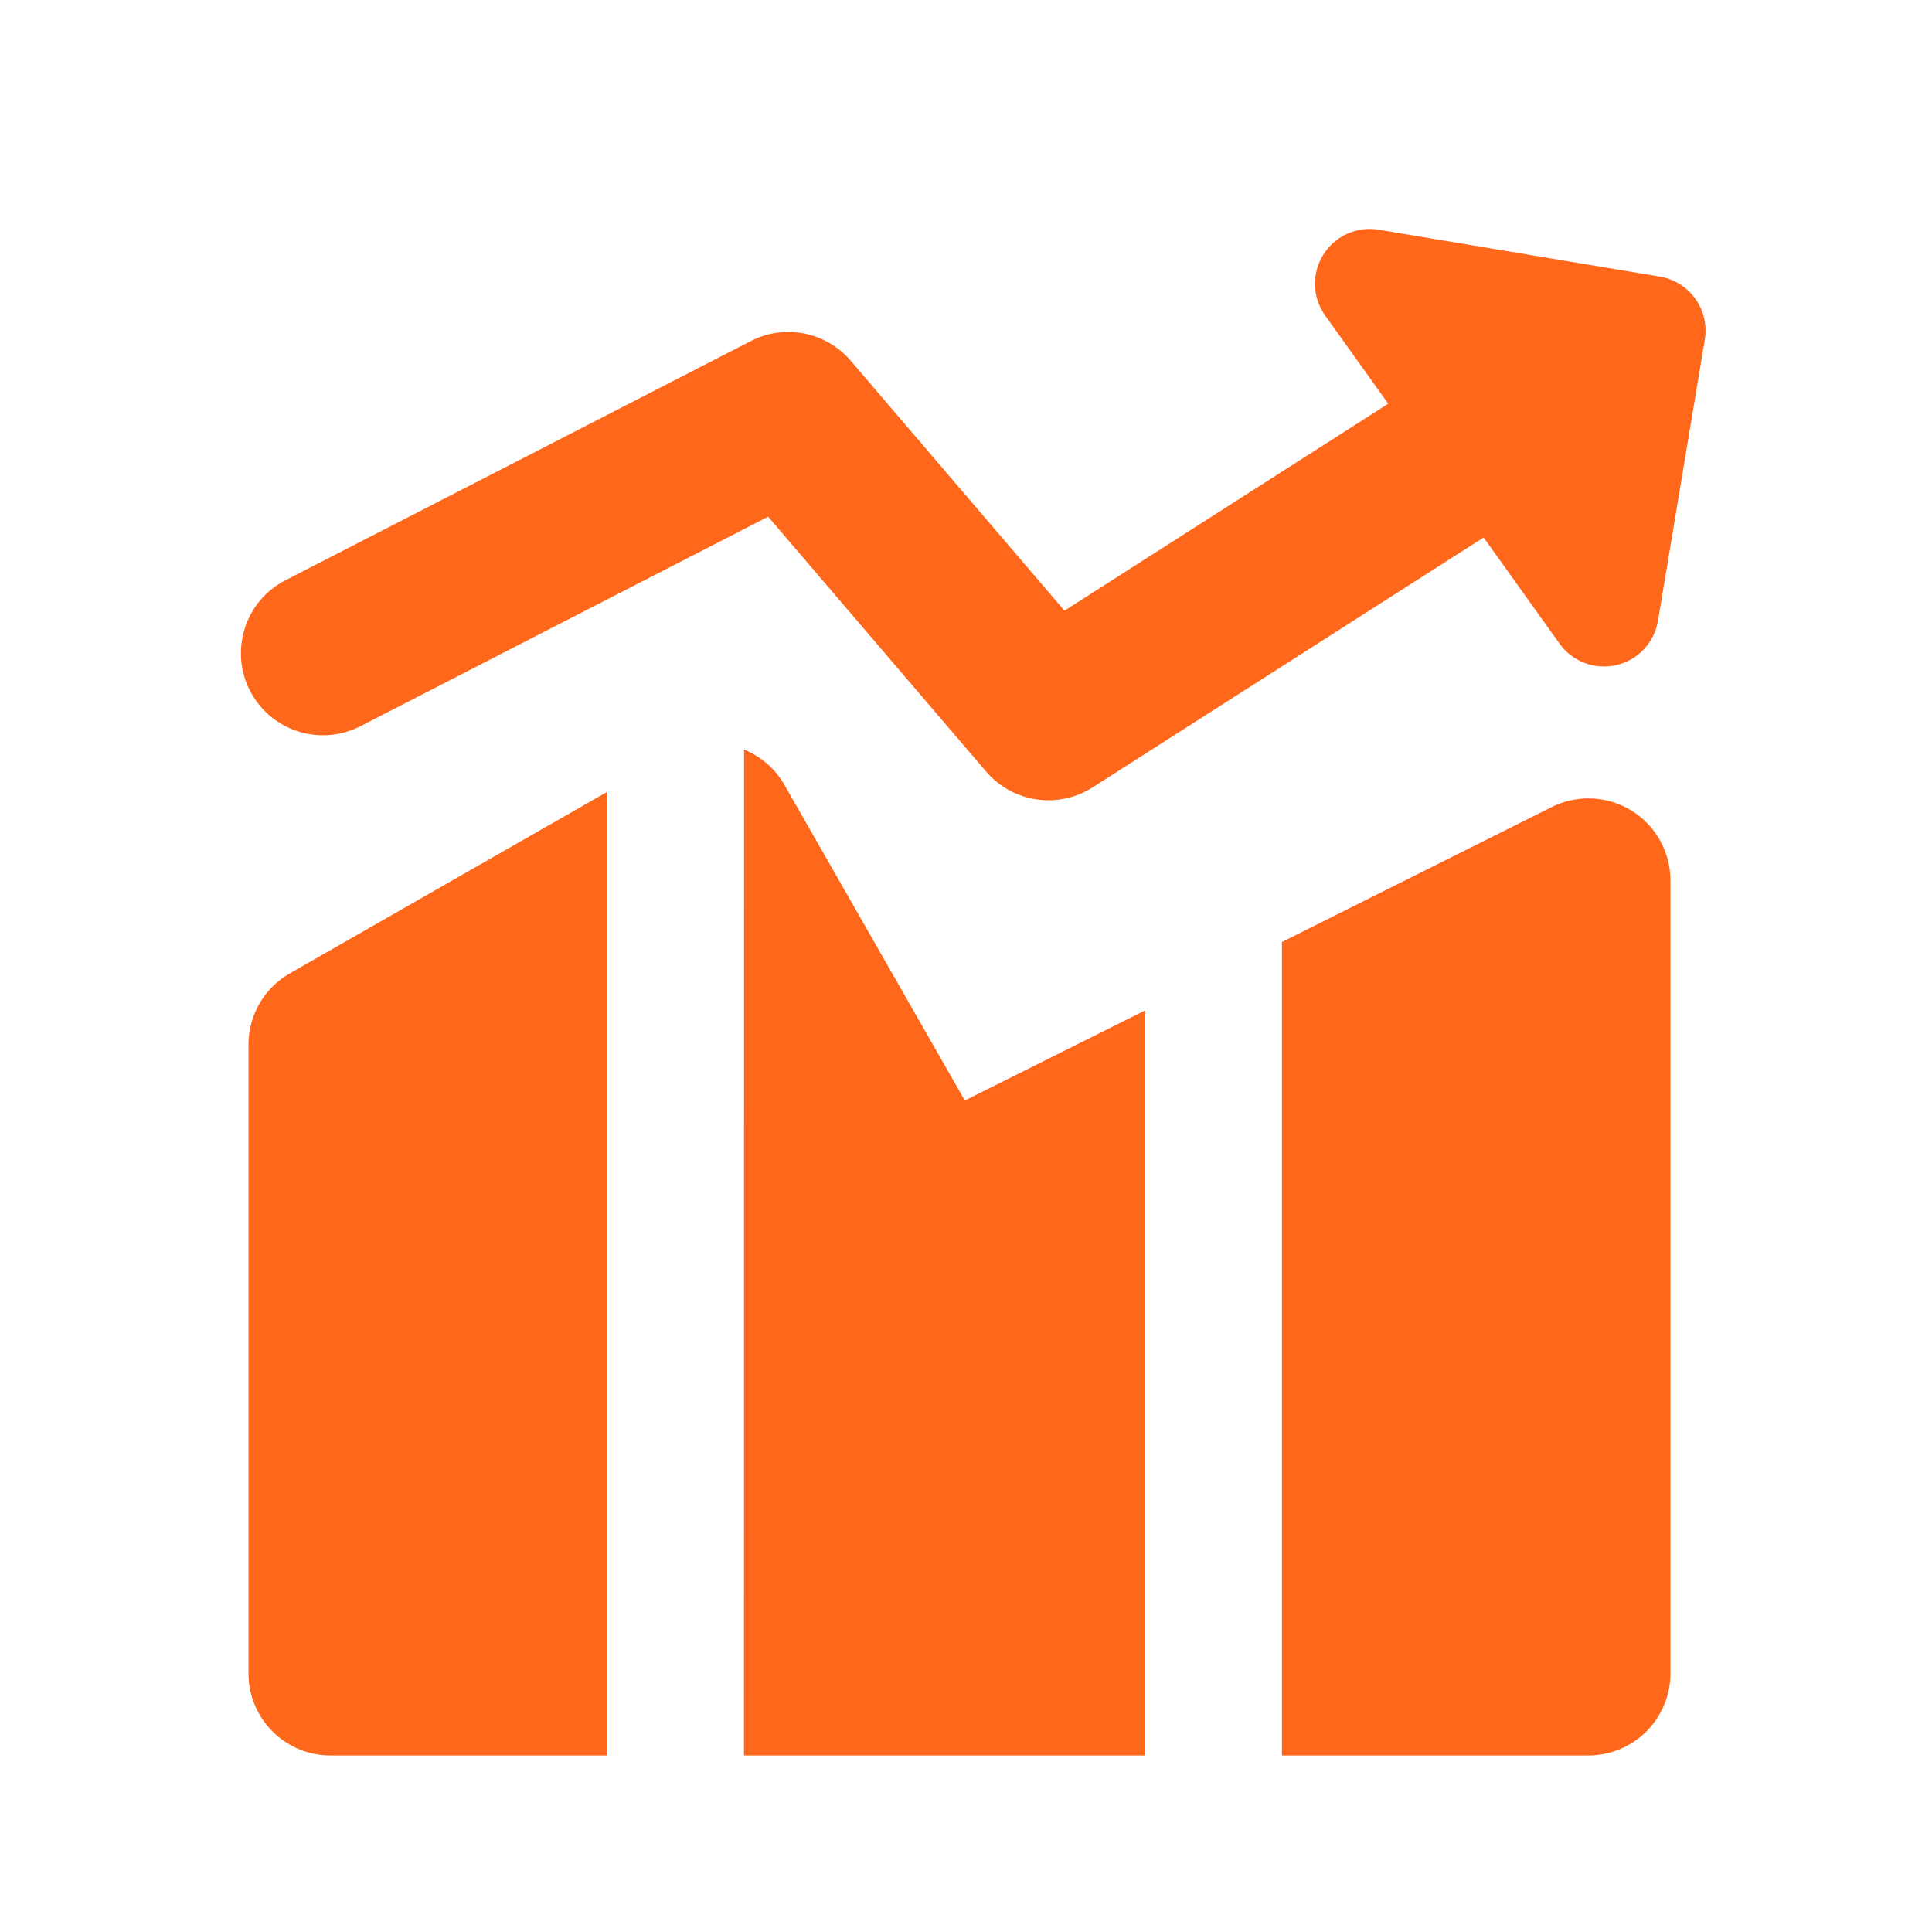 <svg width="81" height="80" viewBox="0 0 81 80" fill="none" xmlns="http://www.w3.org/2000/svg">
<path fill-rule="evenodd" clip-rule="evenodd" d="M55.478 10.681C55.718 10.296 56.066 9.991 56.479 9.804C56.892 9.617 57.351 9.557 57.799 9.631L69.589 11.598C70.189 11.698 70.724 12.032 71.077 12.527C71.431 13.021 71.573 13.636 71.474 14.235L69.511 26.03C69.436 26.477 69.23 26.892 68.92 27.222C68.609 27.552 68.208 27.783 67.766 27.885C67.324 27.987 66.862 27.956 66.438 27.796C66.014 27.635 65.647 27.353 65.384 26.984L62.201 22.536L45.811 33.01C45.112 33.457 44.275 33.637 43.454 33.515C42.633 33.394 41.884 32.98 41.344 32.349L32.204 21.664L15.113 30.446C14.301 30.863 13.358 30.941 12.489 30.663C11.62 30.384 10.898 29.772 10.481 28.96C10.064 28.149 9.986 27.206 10.264 26.337C10.543 25.468 11.155 24.746 11.967 24.329L31.48 14.299C32.169 13.945 32.957 13.834 33.717 13.984C34.477 14.134 35.164 14.536 35.667 15.125L44.628 25.604L58.202 16.927L55.556 13.226C55.293 12.857 55.145 12.418 55.131 11.965C55.117 11.512 55.238 11.065 55.478 10.681ZM25.459 33.198L12.15 40.811C11.624 41.111 11.187 41.545 10.883 42.068C10.579 42.592 10.418 43.186 10.417 43.791V70.161C10.417 72.059 11.957 73.6 13.856 73.6H25.459V33.198ZM31.191 73.6H48.012V42.361L40.45 46.139L32.892 32.914C32.511 32.241 31.913 31.717 31.195 31.428L31.191 73.6ZM66.594 73.6H53.745V39.494L65.058 33.835C65.582 33.574 66.165 33.45 66.751 33.477C67.336 33.503 67.905 33.679 68.403 33.987C68.902 34.296 69.313 34.726 69.599 35.238C69.884 35.75 70.034 36.326 70.034 36.913V70.161C70.034 71.073 69.671 71.948 69.026 72.593C68.382 73.238 67.507 73.6 66.594 73.6Z" fill="#FF671B"/>
</svg>
